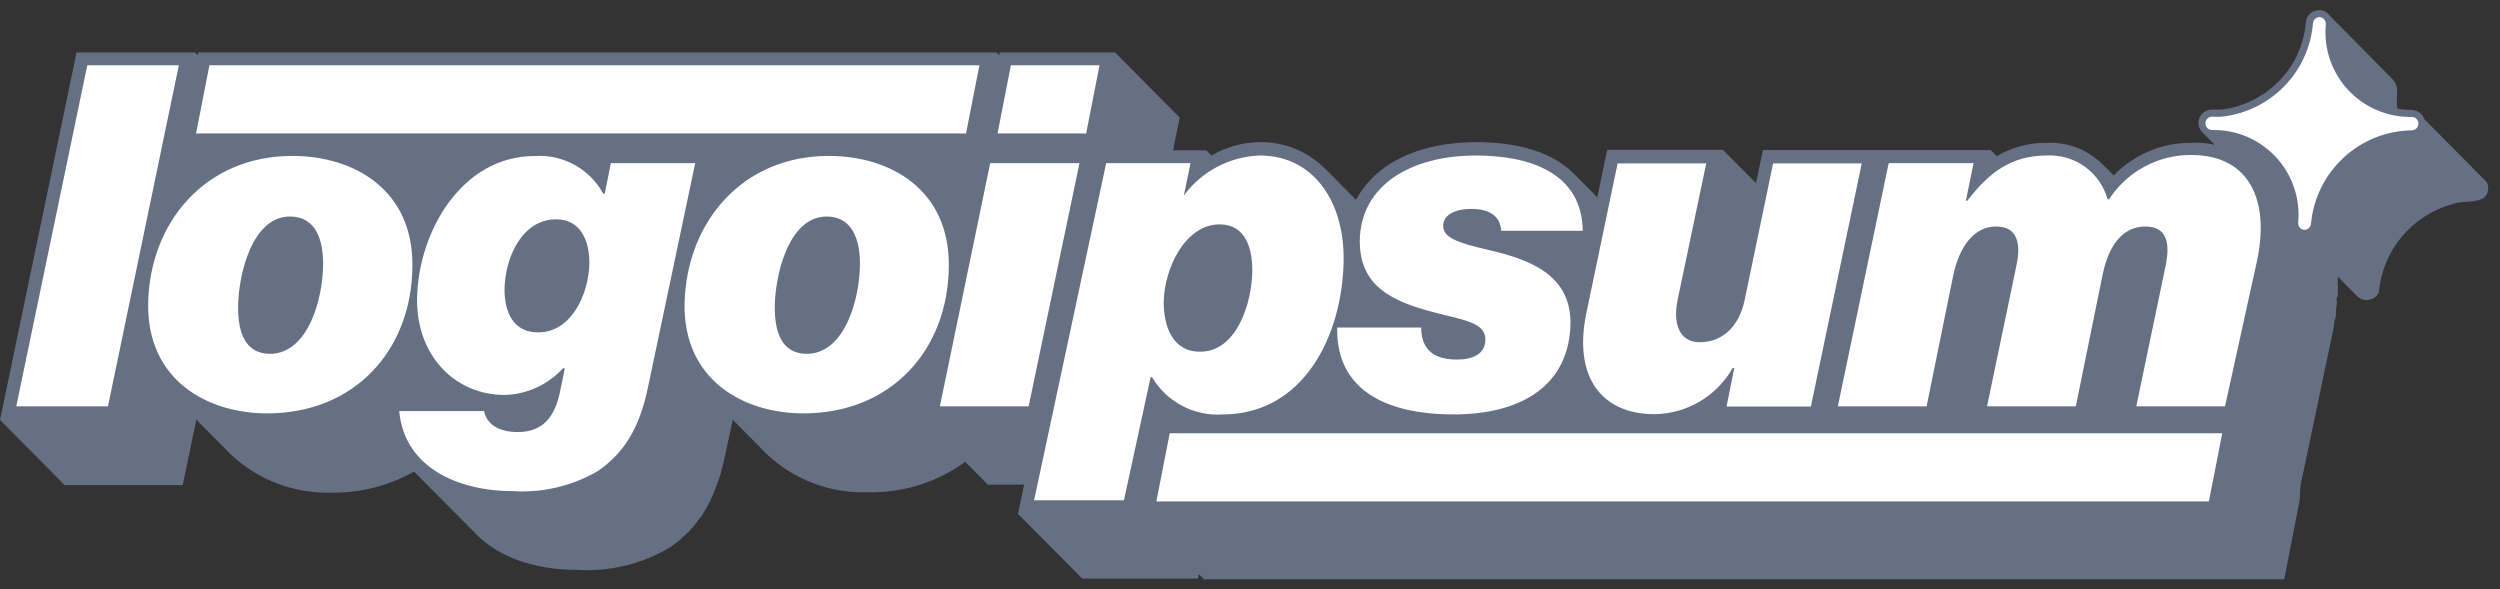 <svg width="123" height="29" viewBox="0 0 123 29" fill="none" xmlns="http://www.w3.org/2000/svg">
<rect x="0" y="0" width="123" height="29" fill="#333333" stroke="none"/>
<g clip-path="url(#clip0_2387_37726)">
<path d="M119.276 5.865L122.198 8.807C122.3 8.888 122.375 8.998 122.415 9.122C122.474 9.846 121.926 9.886 121.366 9.926C121.124 9.944 120.88 9.961 120.681 10.035C119.699 10.301 118.822 10.862 118.171 11.643C117.518 12.425 117.123 13.388 117.037 14.402C116.974 14.519 116.878 14.615 116.761 14.679C116.645 14.743 116.513 14.772 116.38 14.763C116.226 14.749 116.082 14.682 115.973 14.572L115.014 13.607C115.021 13.673 115.021 13.738 115.021 13.791V14.428C115.021 14.468 115.022 14.507 115.017 14.546C115.011 14.589 114.996 14.632 114.962 14.677V14.736C114.962 14.767 114.965 14.795 114.969 14.823C114.976 14.881 114.983 14.941 114.962 15.025C114.941 15.104 114.939 15.195 114.936 15.276C114.935 15.325 114.934 15.37 114.929 15.406C114.922 15.457 114.922 15.511 114.918 15.566C114.913 15.616 114.905 15.667 114.883 15.715C114.852 15.781 114.841 15.845 114.839 15.91C114.836 15.941 114.836 15.972 114.836 16.004L114.797 16.207L113.307 23.312L113.189 23.844L113.142 24.619L112.486 27.975L112.381 28.5H59.237L58.981 28.244L58.935 28.467H53.249L50.084 25.282L50.386 23.844H48.599L47.49 22.721C46.112 23.724 44.445 24.25 42.742 24.219C40.911 24.291 39.126 23.634 37.778 22.393L36.051 20.653L35.676 22.4C35.63 22.649 35.571 22.886 35.506 23.115L35.447 23.332L35.348 23.647C35.34 23.675 35.329 23.701 35.315 23.726C35.217 24.016 35.101 24.299 34.967 24.573C34.971 24.584 34.971 24.595 34.967 24.606C34.95 24.642 34.93 24.677 34.908 24.711C34.809 24.907 34.699 25.098 34.58 25.282C34.557 25.316 34.538 25.351 34.521 25.387L34.448 25.466C34.288 25.696 34.112 25.916 33.923 26.123C33.871 26.175 33.819 26.224 33.766 26.271C33.712 26.32 33.658 26.369 33.601 26.418L33.457 26.556C33.366 26.632 33.273 26.705 33.178 26.775C33.099 26.833 33.019 26.889 32.938 26.944C31.585 27.745 30.024 28.127 28.453 28.04C26.286 28.04 24.552 27.41 23.456 26.307L20.37 23.201C19.137 23.898 17.741 24.256 16.325 24.238C14.499 24.295 12.725 23.629 11.386 22.387L9.66 20.646L9.101 23.332L8.99 23.864H3.178L0 20.659L0.164 19.885L3.658 3.107L3.763 2.582H9.594L9.745 2.726V2.582H49.033L49.177 2.726V2.582H54.864L58.042 5.786L57.885 6.554L57.714 7.395H59.349L59.605 7.651C60.325 7.229 61.142 7.003 61.976 6.994C62.589 6.982 63.198 7.099 63.763 7.336C64.329 7.574 64.838 7.927 65.259 8.373L65.174 8.275L66.717 9.831C67.656 8.065 69.763 6.994 72.626 6.994C74.846 6.994 76.481 7.559 77.472 8.583L78.589 9.706L78.963 7.901L79.075 7.375H84.768L86.397 9.01L86.626 7.907L86.738 7.382H97.941L98.243 7.684C99.002 7.236 99.87 7.009 100.752 7.027C101.282 7.007 101.809 7.104 102.298 7.311C102.786 7.519 103.222 7.832 103.575 8.229C103.557 8.208 103.539 8.188 103.522 8.167C103.49 8.13 103.459 8.093 103.425 8.059L103.996 8.629C104.493 8.115 105.09 7.707 105.75 7.432C106.411 7.156 107.121 7.018 107.836 7.027C108.217 7.004 108.596 7.036 108.964 7.122L108.343 6.495C108.258 6.405 108.2 6.292 108.177 6.17C108.154 6.048 108.166 5.922 108.211 5.807C108.256 5.692 108.333 5.591 108.434 5.518C108.534 5.445 108.652 5.401 108.776 5.392H109.275C109.409 5.379 109.543 5.36 109.675 5.333C110.373 5.186 111.03 4.886 111.598 4.455C112.166 4.023 112.631 3.471 112.959 2.838C112.988 2.789 113.014 2.738 113.037 2.687V2.654C113.264 2.168 113.401 1.645 113.445 1.111C113.456 0.945 113.531 0.789 113.653 0.676C113.775 0.562 113.935 0.5 114.101 0.5H114.154C114.253 0.509 114.35 0.542 114.435 0.594C114.521 0.646 114.593 0.718 114.647 0.802C115.119 1.262 117.746 3.934 117.746 3.934C117.965 4.17 117.949 4.475 117.932 4.784C117.921 4.975 117.911 5.168 117.956 5.346C118.075 5.368 118.196 5.384 118.317 5.395C118.433 5.405 118.549 5.411 118.665 5.412C118.801 5.415 118.934 5.46 119.043 5.541C119.152 5.622 119.234 5.735 119.276 5.865Z" fill="#667085"/>
<path d="M30.055 8.025H34.205L31.881 19.05C31.454 21.139 30.64 22.334 29.405 23.181C28.157 23.905 26.723 24.248 25.281 24.166C22.537 24.166 19.903 23.017 19.641 20.226H23.817C23.948 20.883 24.552 21.257 25.472 21.257C26.713 21.257 27.284 20.508 27.54 19.333L27.79 18.118H27.698C27.331 18.521 26.887 18.845 26.391 19.071C25.896 19.297 25.36 19.419 24.815 19.431C22.399 19.431 20.481 17.507 20.52 14.69C20.573 11.407 22.714 7.677 26.306 7.677C26.986 7.631 27.666 7.781 28.264 8.11C28.862 8.438 29.354 8.93 29.681 9.529H29.753L30.055 8.025ZM26.49 16.352C28.085 16.352 28.972 14.513 28.998 12.931C28.998 11.873 28.584 10.79 27.363 10.79C25.695 10.79 24.848 12.648 24.822 14.244C24.822 15.321 25.235 16.352 26.457 16.352M73.08 16.706C73.08 17.409 72.475 17.691 71.681 17.691C70.367 17.691 69.928 17.035 69.921 16.115H65.791C65.719 19.543 68.778 20.39 71.497 20.39C74.971 20.39 77.223 18.886 77.269 15.886C77.269 13.489 75.227 12.76 73.218 12.293C71.674 11.939 70.998 11.683 71.004 11.098C71.011 10.514 71.701 10.278 72.377 10.278C73.224 10.278 73.802 10.58 73.861 11.354H77.874C77.827 8.491 75.246 7.651 72.62 7.651C69.429 7.651 66.94 9.102 66.9 11.847C66.9 14.007 68.358 14.802 70.558 15.367C71.97 15.741 73.093 15.859 73.08 16.706ZM103.765 9.805H103.693C103.515 9.158 103.12 8.592 102.575 8.2C102.031 7.809 101.368 7.615 100.698 7.651C98.913 7.651 97.823 8.537 96.792 9.877H96.72L97.1 8.025H92.924L90.422 19.99H94.789L96.102 13.535C96.404 12.129 97.12 11.144 98.204 11.144C99.287 11.144 99.431 12.011 99.208 13.068L97.763 19.99H102.13L103.444 13.535C103.746 12.037 104.462 11.144 105.545 11.144C106.628 11.144 106.773 11.965 106.55 13.068L105.105 19.99H109.472L111.035 12.878C111.691 9.877 110.687 7.625 107.804 7.625C107.002 7.621 106.212 7.819 105.507 8.2C104.801 8.581 104.203 9.133 103.765 9.805ZM0.801 19.99H5.312L8.799 3.212H4.294L0.801 19.99ZM14.381 7.671C17.428 7.671 20.337 9.339 20.291 13.114C20.251 17.245 17.441 20.338 13.146 20.338C10.191 20.338 7.236 18.696 7.289 14.94C7.361 10.908 10.132 7.671 14.381 7.671ZM13.271 17.409C15.195 17.409 15.898 14.618 15.898 12.976C15.898 11.801 15.537 10.652 14.269 10.652C12.365 10.652 11.715 13.607 11.715 15.13C11.715 16.352 12.056 17.409 13.297 17.409M10.303 3.212L9.646 6.567H47.529L48.186 3.212H10.303ZM40.772 7.671C43.819 7.671 46.728 9.339 46.682 13.114C46.642 17.245 43.825 20.338 39.531 20.338C36.576 20.338 33.621 18.696 33.68 14.94C33.772 10.908 36.543 7.671 40.772 7.671ZM39.682 17.409C41.606 17.409 42.309 14.618 42.309 12.976C42.309 11.801 41.941 10.652 40.673 10.652C38.776 10.652 38.119 13.607 38.119 15.13C38.119 16.352 38.461 17.409 39.708 17.409M49.735 3.212L49.079 6.567H53.439L54.096 3.212H49.735ZM46.242 19.99H50.609L53.111 8.025H48.718L46.242 19.99ZM60.176 20.39C59.481 20.439 58.786 20.294 58.169 19.971C57.552 19.647 57.037 19.158 56.683 18.558H56.611L55.297 24.613H50.878L54.424 8.025H58.574L58.246 9.621C58.679 9.031 59.24 8.548 59.888 8.207C60.535 7.866 61.251 7.676 61.982 7.651C64.609 7.651 66.152 9.903 66.106 12.832C66.047 16.516 64.136 20.39 60.15 20.39H60.176ZM60.005 11.039C58.318 11.039 57.28 13.2 57.254 14.861C57.254 16.017 57.661 17.304 59.047 17.304C60.853 17.304 61.595 14.914 61.614 13.318C61.614 12.234 61.299 11.039 60.005 11.039ZM85.254 18.105H85.326L84.946 20.003H89.095L91.598 8.038H87.237L85.845 14.723C85.563 16.109 84.709 16.838 83.632 16.838C82.555 16.838 82.319 15.826 82.535 14.769L83.947 8.038H79.587L78.044 15.426C77.387 18.643 78.884 20.377 81.393 20.377C82.181 20.369 82.953 20.154 83.63 19.753C84.308 19.352 84.869 18.779 85.254 18.092V18.105ZM108.677 24.672L109.334 21.316H57.55L56.893 24.672H108.677Z" fill="white"/>
<path d="M113.372 11.309C113.329 11.305 113.287 11.294 113.249 11.274C113.21 11.254 113.175 11.227 113.147 11.194C113.119 11.161 113.098 11.123 113.085 11.082C113.072 11.041 113.067 10.997 113.07 10.954C113.125 10.369 113.056 9.779 112.867 9.223C112.678 8.667 112.373 8.157 111.973 7.727C111.573 7.297 111.087 6.956 110.546 6.727C110.005 6.497 109.422 6.385 108.835 6.397C108.748 6.397 108.665 6.362 108.603 6.301C108.541 6.239 108.506 6.156 108.506 6.069C108.506 5.981 108.541 5.898 108.603 5.836C108.665 5.775 108.748 5.74 108.835 5.74C108.992 5.75 109.15 5.75 109.308 5.74C110.474 5.616 111.56 5.089 112.38 4.25C113.201 3.411 113.702 2.313 113.799 1.144C113.806 1.061 113.843 0.984 113.904 0.928C113.965 0.872 114.045 0.841 114.127 0.842C114.171 0.845 114.213 0.857 114.251 0.876C114.29 0.896 114.324 0.923 114.352 0.956C114.381 0.989 114.402 1.027 114.415 1.068C114.428 1.11 114.433 1.153 114.43 1.196C114.375 1.78 114.444 2.37 114.633 2.925C114.822 3.481 115.126 3.99 115.525 4.421C115.924 4.851 116.409 5.192 116.949 5.421C117.489 5.651 118.072 5.764 118.658 5.753C118.745 5.753 118.829 5.788 118.891 5.85C118.952 5.911 118.987 5.995 118.987 6.082C118.987 6.169 118.952 6.252 118.891 6.314C118.829 6.375 118.745 6.41 118.658 6.41C117.411 6.431 116.215 6.911 115.3 7.76C114.385 8.608 113.815 9.764 113.701 11.007C113.694 11.089 113.657 11.166 113.596 11.222C113.535 11.278 113.455 11.309 113.372 11.309Z" fill="white"/>
</g>
<defs>
<clipPath id="clip0_2387_37726">
<rect width="122.5" height="28" fill="white" transform="translate(0 0.5)"/>
</clipPath>
</defs>
</svg>
